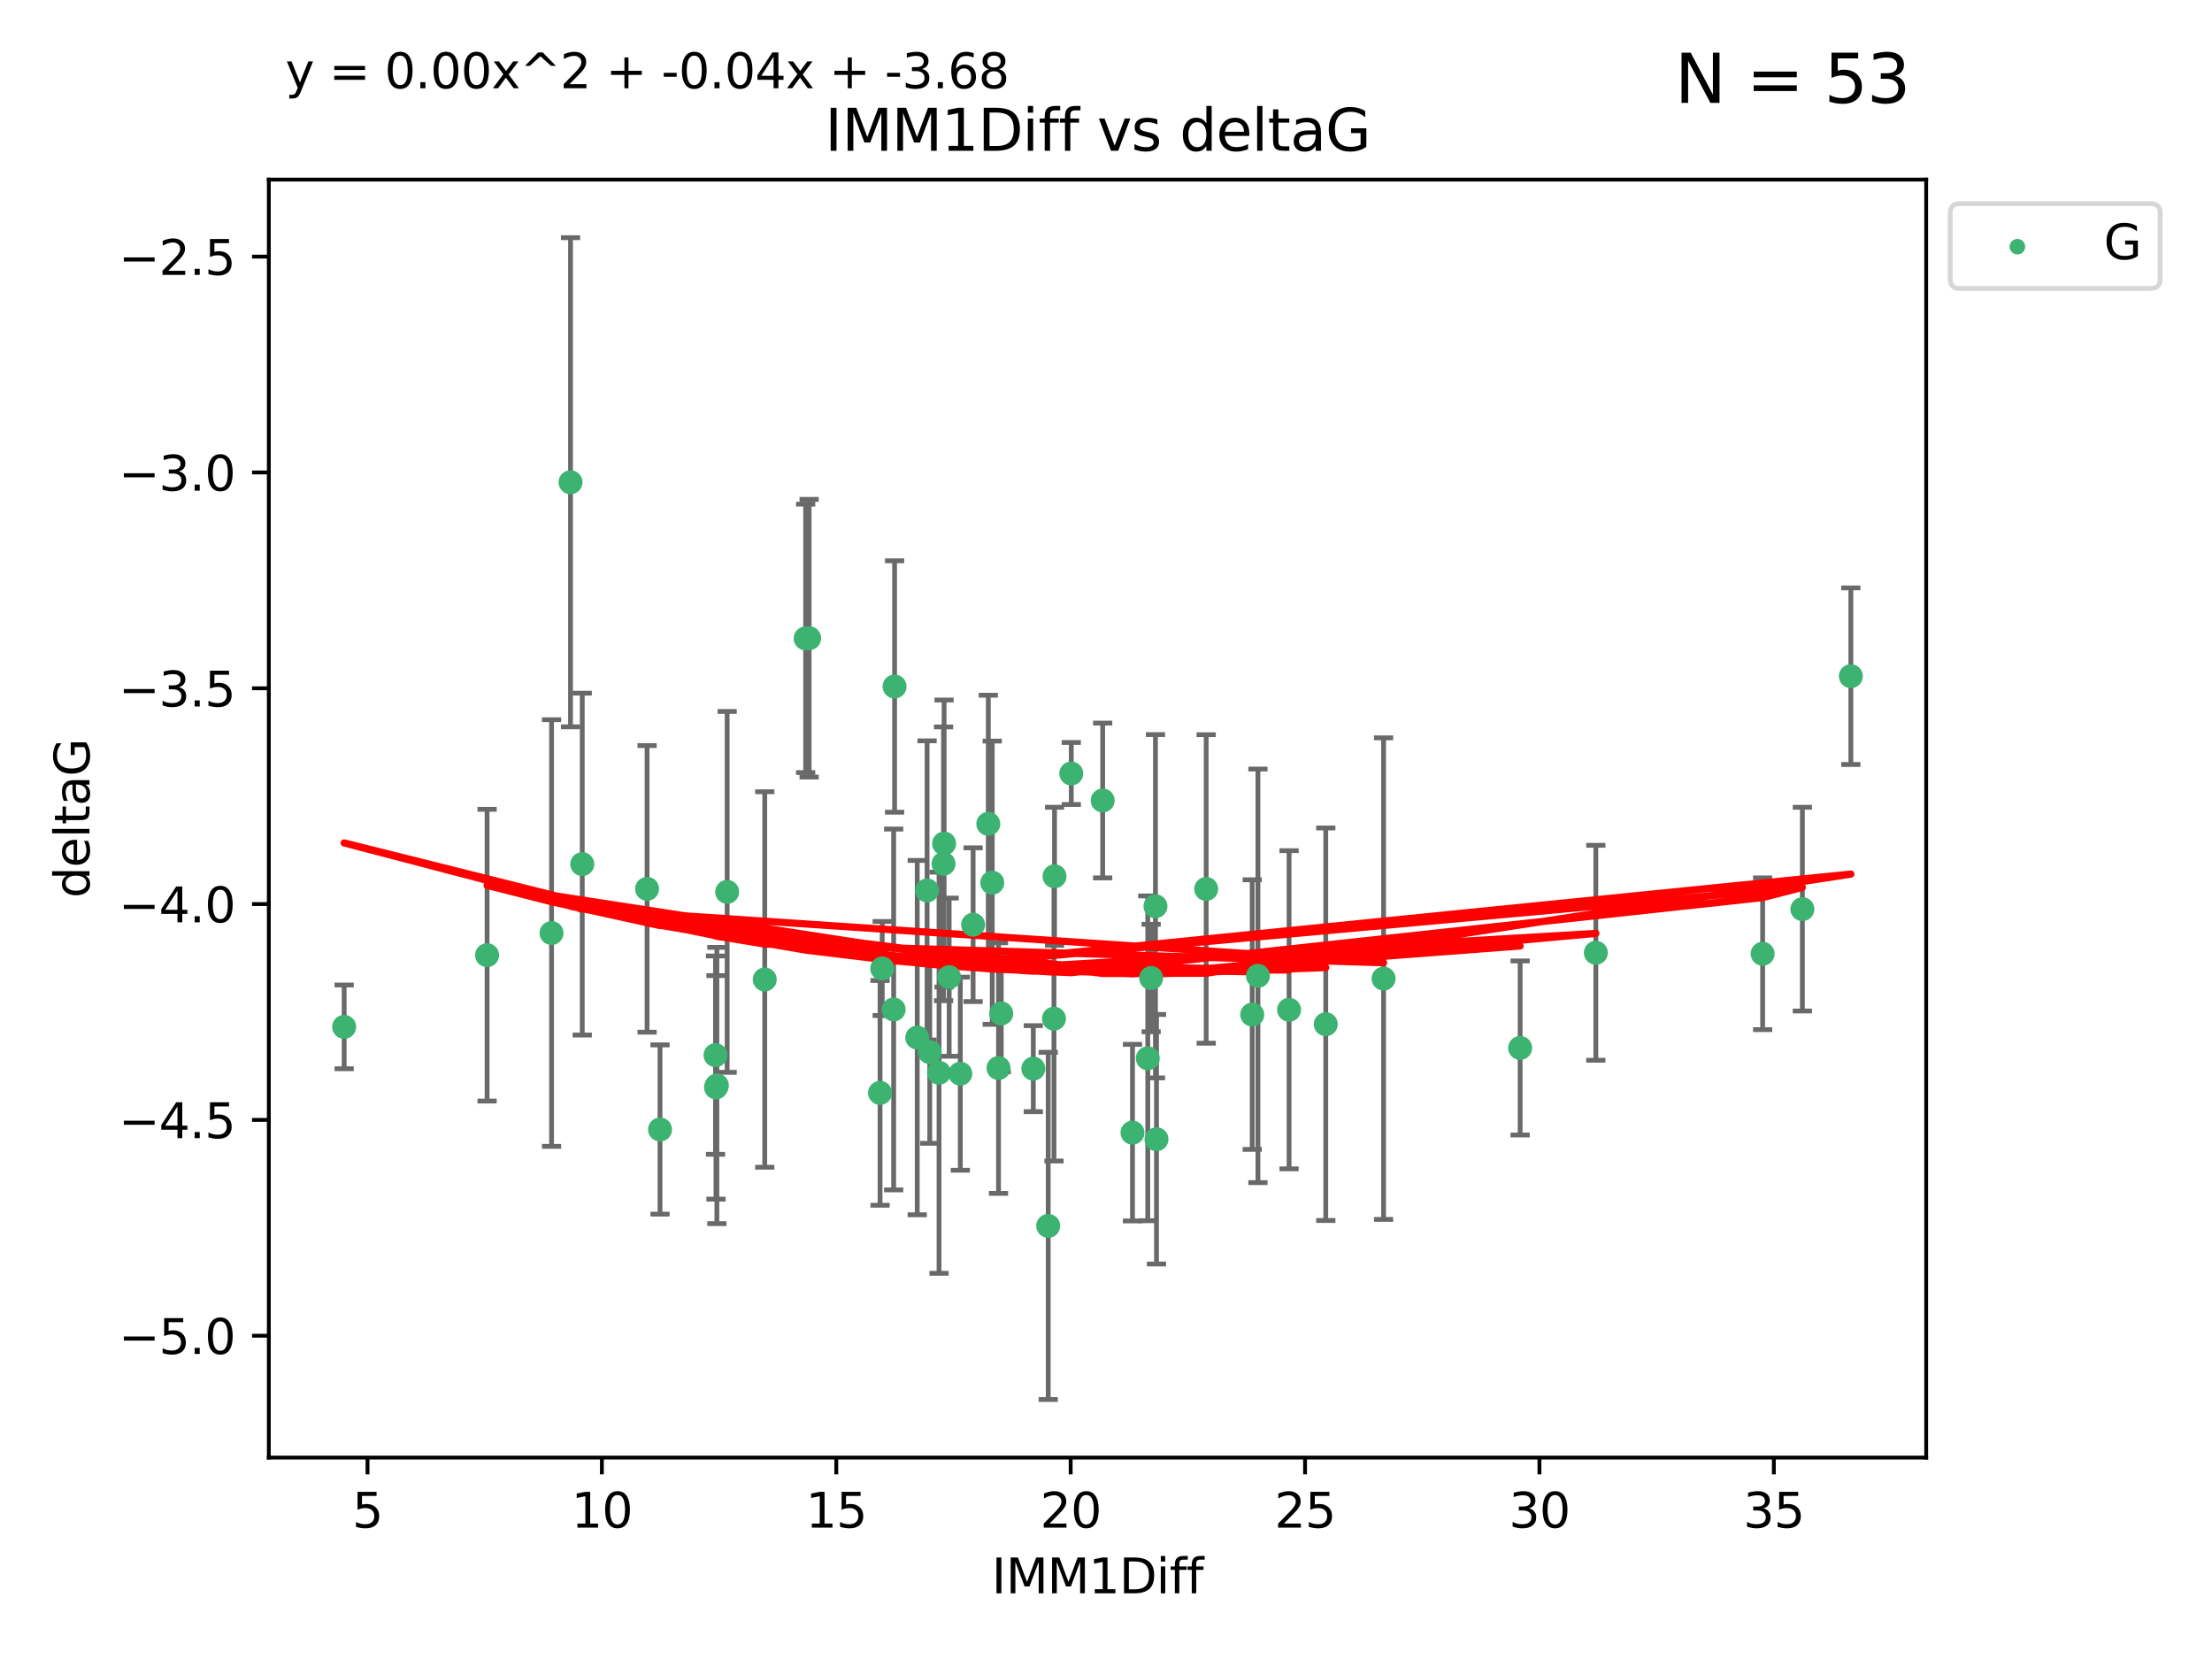 <?xml version="1.0" encoding="utf-8" standalone="no"?>
<!DOCTYPE svg PUBLIC "-//W3C//DTD SVG 1.1//EN"
  "http://www.w3.org/Graphics/SVG/1.1/DTD/svg11.dtd">
<svg xmlns:xlink="http://www.w3.org/1999/xlink" width="460.8pt" height="345.6pt" viewBox="0 0 460.8 345.6" xmlns="http://www.w3.org/2000/svg" version="1.1">
 <defs>
  <style type="text/css">*{stroke-linejoin: round; stroke-linecap: butt}</style>
 </defs>
 <g id="figure_1">
  <g id="patch_1">
   <path d="M 0 345.6 
L 460.8 345.6 
L 460.8 0 
L 0 0 
z
" style="fill: #ffffff"/>
  </g>
  <g id="axes_1">
   <g id="patch_2">
    <path d="M 56 303.64 
L 401.26 303.64 
L 401.26 37.411 
L 56 37.411 
z
" style="fill: #ffffff"/>
   </g>
   <g id="PathCollection_1">
    <defs>
     <path id="mb3de3987d5" d="M 0 1.118 
C 0.297 1.118 0.581 1 0.791 0.791 
C 1 0.581 1.118 0.297 1.118 0 
C 1.118 -0.297 1 -0.581 0.791 -0.791 
C 0.581 -1 0.297 -1.118 0 -1.118 
C -0.297 -1.118 -0.581 -1 -0.791 -0.791 
C -1 -0.581 -1.118 -0.297 -1.118 0 
C -1.118 0.297 -1 0.581 -0.791 0.791 
C -0.581 1 -0.297 1.118 0 1.118 
z
" style="stroke: #3cb371"/>
    </defs>
    <g clip-path="url(#ped4eb34229)">
     <use xlink:href="#mb3de3987d5" x="149.339" y="226.127" style="fill: #3cb371; stroke: #3cb371"/>
     <use xlink:href="#mb3de3987d5" x="71.694" y="213.914" style="fill: #3cb371; stroke: #3cb371"/>
     <use xlink:href="#mb3de3987d5" x="137.494" y="235.298" style="fill: #3cb371; stroke: #3cb371"/>
     <use xlink:href="#mb3de3987d5" x="114.896" y="194.368" style="fill: #3cb371; stroke: #3cb371"/>
     <use xlink:href="#mb3de3987d5" x="101.469" y="198.978" style="fill: #3cb371; stroke: #3cb371"/>
     <use xlink:href="#mb3de3987d5" x="218.362" y="255.379" style="fill: #3cb371; stroke: #3cb371"/>
     <use xlink:href="#mb3de3987d5" x="268.537" y="210.354" style="fill: #3cb371; stroke: #3cb371"/>
     <use xlink:href="#mb3de3987d5" x="191.077" y="216.151" style="fill: #3cb371; stroke: #3cb371"/>
     <use xlink:href="#mb3de3987d5" x="208.01" y="222.494" style="fill: #3cb371; stroke: #3cb371"/>
     <use xlink:href="#mb3de3987d5" x="240.705" y="188.788" style="fill: #3cb371; stroke: #3cb371"/>
     <use xlink:href="#mb3de3987d5" x="183.782" y="201.756" style="fill: #3cb371; stroke: #3cb371"/>
     <use xlink:href="#mb3de3987d5" x="262.052" y="203.284" style="fill: #3cb371; stroke: #3cb371"/>
     <use xlink:href="#mb3de3987d5" x="208.577" y="211.12" style="fill: #3cb371; stroke: #3cb371"/>
     <use xlink:href="#mb3de3987d5" x="276.183" y="213.365" style="fill: #3cb371; stroke: #3cb371"/>
     <use xlink:href="#mb3de3987d5" x="240.92" y="237.327" style="fill: #3cb371; stroke: #3cb371"/>
     <use xlink:href="#mb3de3987d5" x="193.128" y="185.492" style="fill: #3cb371; stroke: #3cb371"/>
     <use xlink:href="#mb3de3987d5" x="215.256" y="222.621" style="fill: #3cb371; stroke: #3cb371"/>
     <use xlink:href="#mb3de3987d5" x="149.154" y="226.519" style="fill: #3cb371; stroke: #3cb371"/>
     <use xlink:href="#mb3de3987d5" x="197.727" y="203.566" style="fill: #3cb371; stroke: #3cb371"/>
     <use xlink:href="#mb3de3987d5" x="193.684" y="219.179" style="fill: #3cb371; stroke: #3cb371"/>
     <use xlink:href="#mb3de3987d5" x="219.563" y="212.208" style="fill: #3cb371; stroke: #3cb371"/>
     <use xlink:href="#mb3de3987d5" x="168.558" y="132.952" style="fill: #3cb371; stroke: #3cb371"/>
     <use xlink:href="#mb3de3987d5" x="200.051" y="223.67" style="fill: #3cb371; stroke: #3cb371"/>
     <use xlink:href="#mb3de3987d5" x="219.68" y="182.546" style="fill: #3cb371; stroke: #3cb371"/>
     <use xlink:href="#mb3de3987d5" x="195.618" y="223.471" style="fill: #3cb371; stroke: #3cb371"/>
     <use xlink:href="#mb3de3987d5" x="235.92" y="235.95" style="fill: #3cb371; stroke: #3cb371"/>
     <use xlink:href="#mb3de3987d5" x="316.671" y="218.308" style="fill: #3cb371; stroke: #3cb371"/>
     <use xlink:href="#mb3de3987d5" x="239.807" y="203.743" style="fill: #3cb371; stroke: #3cb371"/>
     <use xlink:href="#mb3de3987d5" x="134.798" y="185.167" style="fill: #3cb371; stroke: #3cb371"/>
     <use xlink:href="#mb3de3987d5" x="167.835" y="132.987" style="fill: #3cb371; stroke: #3cb371"/>
     <use xlink:href="#mb3de3987d5" x="186.165" y="210.296" style="fill: #3cb371; stroke: #3cb371"/>
     <use xlink:href="#mb3de3987d5" x="202.717" y="192.632" style="fill: #3cb371; stroke: #3cb371"/>
     <use xlink:href="#mb3de3987d5" x="260.861" y="211.355" style="fill: #3cb371; stroke: #3cb371"/>
     <use xlink:href="#mb3de3987d5" x="196.672" y="175.726" style="fill: #3cb371; stroke: #3cb371"/>
     <use xlink:href="#mb3de3987d5" x="375.469" y="189.388" style="fill: #3cb371; stroke: #3cb371"/>
     <use xlink:href="#mb3de3987d5" x="367.188" y="198.685" style="fill: #3cb371; stroke: #3cb371"/>
     <use xlink:href="#mb3de3987d5" x="223.166" y="161.133" style="fill: #3cb371; stroke: #3cb371"/>
     <use xlink:href="#mb3de3987d5" x="205.881" y="171.621" style="fill: #3cb371; stroke: #3cb371"/>
     <use xlink:href="#mb3de3987d5" x="186.36" y="143.009" style="fill: #3cb371; stroke: #3cb371"/>
     <use xlink:href="#mb3de3987d5" x="183.333" y="227.667" style="fill: #3cb371; stroke: #3cb371"/>
     <use xlink:href="#mb3de3987d5" x="239.103" y="220.468" style="fill: #3cb371; stroke: #3cb371"/>
     <use xlink:href="#mb3de3987d5" x="332.442" y="198.479" style="fill: #3cb371; stroke: #3cb371"/>
     <use xlink:href="#mb3de3987d5" x="206.702" y="183.882" style="fill: #3cb371; stroke: #3cb371"/>
     <use xlink:href="#mb3de3987d5" x="196.555" y="179.941" style="fill: #3cb371; stroke: #3cb371"/>
     <use xlink:href="#mb3de3987d5" x="385.566" y="140.859" style="fill: #3cb371; stroke: #3cb371"/>
     <use xlink:href="#mb3de3987d5" x="251.271" y="185.186" style="fill: #3cb371; stroke: #3cb371"/>
     <use xlink:href="#mb3de3987d5" x="229.709" y="166.756" style="fill: #3cb371; stroke: #3cb371"/>
     <use xlink:href="#mb3de3987d5" x="118.851" y="100.462" style="fill: #3cb371; stroke: #3cb371"/>
     <use xlink:href="#mb3de3987d5" x="151.478" y="185.796" style="fill: #3cb371; stroke: #3cb371"/>
     <use xlink:href="#mb3de3987d5" x="149.056" y="219.801" style="fill: #3cb371; stroke: #3cb371"/>
     <use xlink:href="#mb3de3987d5" x="159.31" y="204.047" style="fill: #3cb371; stroke: #3cb371"/>
     <use xlink:href="#mb3de3987d5" x="288.224" y="203.867" style="fill: #3cb371; stroke: #3cb371"/>
     <use xlink:href="#mb3de3987d5" x="121.293" y="180.01" style="fill: #3cb371; stroke: #3cb371"/>
    </g>
   </g>
   <g id="matplotlib.axis_1">
    <g id="xtick_1">
     <g id="line2d_1">
      <defs>
       <path id="mb68c72146a" d="M 0 0 
L 0 3.5 
" style="stroke: #000000; stroke-width: 0.8"/>
      </defs>
      <g>
       <use xlink:href="#mb68c72146a" x="76.557" y="303.64" style="stroke: #000000; stroke-width: 0.8"/>
      </g>
     </g>
     <g id="text_1">
      <!-- 5 -->
      <g transform="translate(73.376 318.238)scale(0.1 -0.1)">
       <defs>
        <path id="DejaVuSans-35" d="M 691 4666 
L 3169 4666 
L 3169 4134 
L 1269 4134 
L 1269 2991 
Q 1406 3038 1543 3061 
Q 1681 3084 1819 3084 
Q 2600 3084 3056 2656 
Q 3513 2228 3513 1497 
Q 3513 744 3044 326 
Q 2575 -91 1722 -91 
Q 1428 -91 1123 -41 
Q 819 9 494 109 
L 494 744 
Q 775 591 1075 516 
Q 1375 441 1709 441 
Q 2250 441 2565 725 
Q 2881 1009 2881 1497 
Q 2881 1984 2565 2268 
Q 2250 2553 1709 2553 
Q 1456 2553 1204 2497 
Q 953 2441 691 2322 
L 691 4666 
z
" transform="scale(0.016)"/>
       </defs>
       <use xlink:href="#DejaVuSans-35"/>
      </g>
     </g>
    </g>
    <g id="xtick_2">
     <g id="line2d_2">
      <g>
       <use xlink:href="#mb68c72146a" x="125.384" y="303.64" style="stroke: #000000; stroke-width: 0.8"/>
      </g>
     </g>
     <g id="text_2">
      <!-- 10 -->
      <g transform="translate(119.022 318.238)scale(0.1 -0.1)">
       <defs>
        <path id="DejaVuSans-31" d="M 794 531 
L 1825 531 
L 1825 4091 
L 703 3866 
L 703 4441 
L 1819 4666 
L 2450 4666 
L 2450 531 
L 3481 531 
L 3481 0 
L 794 0 
L 794 531 
z
" transform="scale(0.016)"/>
        <path id="DejaVuSans-30" d="M 2034 4250 
Q 1547 4250 1301 3770 
Q 1056 3291 1056 2328 
Q 1056 1369 1301 889 
Q 1547 409 2034 409 
Q 2525 409 2770 889 
Q 3016 1369 3016 2328 
Q 3016 3291 2770 3770 
Q 2525 4250 2034 4250 
z
M 2034 4750 
Q 2819 4750 3233 4129 
Q 3647 3509 3647 2328 
Q 3647 1150 3233 529 
Q 2819 -91 2034 -91 
Q 1250 -91 836 529 
Q 422 1150 422 2328 
Q 422 3509 836 4129 
Q 1250 4750 2034 4750 
z
" transform="scale(0.016)"/>
       </defs>
       <use xlink:href="#DejaVuSans-31"/>
       <use xlink:href="#DejaVuSans-30" x="63.623"/>
      </g>
     </g>
    </g>
    <g id="xtick_3">
     <g id="line2d_3">
      <g>
       <use xlink:href="#mb68c72146a" x="174.212" y="303.64" style="stroke: #000000; stroke-width: 0.8"/>
      </g>
     </g>
     <g id="text_3">
      <!-- 15 -->
      <g transform="translate(167.849 318.238)scale(0.1 -0.1)">
       <use xlink:href="#DejaVuSans-31"/>
       <use xlink:href="#DejaVuSans-35" x="63.623"/>
      </g>
     </g>
    </g>
    <g id="xtick_4">
     <g id="line2d_4">
      <g>
       <use xlink:href="#mb68c72146a" x="223.039" y="303.64" style="stroke: #000000; stroke-width: 0.8"/>
      </g>
     </g>
     <g id="text_4">
      <!-- 20 -->
      <g transform="translate(216.677 318.238)scale(0.1 -0.1)">
       <defs>
        <path id="DejaVuSans-32" d="M 1228 531 
L 3431 531 
L 3431 0 
L 469 0 
L 469 531 
Q 828 903 1448 1529 
Q 2069 2156 2228 2338 
Q 2531 2678 2651 2914 
Q 2772 3150 2772 3378 
Q 2772 3750 2511 3984 
Q 2250 4219 1831 4219 
Q 1534 4219 1204 4116 
Q 875 4013 500 3803 
L 500 4441 
Q 881 4594 1212 4672 
Q 1544 4750 1819 4750 
Q 2544 4750 2975 4387 
Q 3406 4025 3406 3419 
Q 3406 3131 3298 2873 
Q 3191 2616 2906 2266 
Q 2828 2175 2409 1742 
Q 1991 1309 1228 531 
z
" transform="scale(0.016)"/>
       </defs>
       <use xlink:href="#DejaVuSans-32"/>
       <use xlink:href="#DejaVuSans-30" x="63.623"/>
      </g>
     </g>
    </g>
    <g id="xtick_5">
     <g id="line2d_5">
      <g>
       <use xlink:href="#mb68c72146a" x="271.867" y="303.64" style="stroke: #000000; stroke-width: 0.8"/>
      </g>
     </g>
     <g id="text_5">
      <!-- 25 -->
      <g transform="translate(265.504 318.238)scale(0.1 -0.1)">
       <use xlink:href="#DejaVuSans-32"/>
       <use xlink:href="#DejaVuSans-35" x="63.623"/>
      </g>
     </g>
    </g>
    <g id="xtick_6">
     <g id="line2d_6">
      <g>
       <use xlink:href="#mb68c72146a" x="320.694" y="303.64" style="stroke: #000000; stroke-width: 0.8"/>
      </g>
     </g>
     <g id="text_6">
      <!-- 30 -->
      <g transform="translate(314.332 318.238)scale(0.1 -0.1)">
       <defs>
        <path id="DejaVuSans-33" d="M 2597 2516 
Q 3050 2419 3304 2112 
Q 3559 1806 3559 1356 
Q 3559 666 3084 287 
Q 2609 -91 1734 -91 
Q 1441 -91 1130 -33 
Q 819 25 488 141 
L 488 750 
Q 750 597 1062 519 
Q 1375 441 1716 441 
Q 2309 441 2620 675 
Q 2931 909 2931 1356 
Q 2931 1769 2642 2001 
Q 2353 2234 1838 2234 
L 1294 2234 
L 1294 2753 
L 1863 2753 
Q 2328 2753 2575 2939 
Q 2822 3125 2822 3475 
Q 2822 3834 2567 4026 
Q 2313 4219 1838 4219 
Q 1578 4219 1281 4162 
Q 984 4106 628 3988 
L 628 4550 
Q 988 4650 1302 4700 
Q 1616 4750 1894 4750 
Q 2613 4750 3031 4423 
Q 3450 4097 3450 3541 
Q 3450 3153 3228 2886 
Q 3006 2619 2597 2516 
z
" transform="scale(0.016)"/>
       </defs>
       <use xlink:href="#DejaVuSans-33"/>
       <use xlink:href="#DejaVuSans-30" x="63.623"/>
      </g>
     </g>
    </g>
    <g id="xtick_7">
     <g id="line2d_7">
      <g>
       <use xlink:href="#mb68c72146a" x="369.522" y="303.64" style="stroke: #000000; stroke-width: 0.8"/>
      </g>
     </g>
     <g id="text_7">
      <!-- 35 -->
      <g transform="translate(363.159 318.238)scale(0.1 -0.1)">
       <use xlink:href="#DejaVuSans-33"/>
       <use xlink:href="#DejaVuSans-35" x="63.623"/>
      </g>
     </g>
    </g>
    <g id="text_8">
     <!-- IMM1Diff -->
     <g transform="translate(206.586 331.917)scale(0.1 -0.1)">
      <defs>
       <path id="DejaVuSans-49" d="M 628 4666 
L 1259 4666 
L 1259 0 
L 628 0 
L 628 4666 
z
" transform="scale(0.016)"/>
       <path id="DejaVuSans-4d" d="M 628 4666 
L 1569 4666 
L 2759 1491 
L 3956 4666 
L 4897 4666 
L 4897 0 
L 4281 0 
L 4281 4097 
L 3078 897 
L 2444 897 
L 1241 4097 
L 1241 0 
L 628 0 
L 628 4666 
z
" transform="scale(0.016)"/>
       <path id="DejaVuSans-44" d="M 1259 4147 
L 1259 519 
L 2022 519 
Q 2988 519 3436 956 
Q 3884 1394 3884 2338 
Q 3884 3275 3436 3711 
Q 2988 4147 2022 4147 
L 1259 4147 
z
M 628 4666 
L 1925 4666 
Q 3281 4666 3915 4102 
Q 4550 3538 4550 2338 
Q 4550 1131 3912 565 
Q 3275 0 1925 0 
L 628 0 
L 628 4666 
z
" transform="scale(0.016)"/>
       <path id="DejaVuSans-69" d="M 603 3500 
L 1178 3500 
L 1178 0 
L 603 0 
L 603 3500 
z
M 603 4863 
L 1178 4863 
L 1178 4134 
L 603 4134 
L 603 4863 
z
" transform="scale(0.016)"/>
       <path id="DejaVuSans-66" d="M 2375 4863 
L 2375 4384 
L 1825 4384 
Q 1516 4384 1395 4259 
Q 1275 4134 1275 3809 
L 1275 3500 
L 2222 3500 
L 2222 3053 
L 1275 3053 
L 1275 0 
L 697 0 
L 697 3053 
L 147 3053 
L 147 3500 
L 697 3500 
L 697 3744 
Q 697 4328 969 4595 
Q 1241 4863 1831 4863 
L 2375 4863 
z
" transform="scale(0.016)"/>
      </defs>
      <use xlink:href="#DejaVuSans-49"/>
      <use xlink:href="#DejaVuSans-4d" x="29.492"/>
      <use xlink:href="#DejaVuSans-4d" x="115.771"/>
      <use xlink:href="#DejaVuSans-31" x="202.051"/>
      <use xlink:href="#DejaVuSans-44" x="265.674"/>
      <use xlink:href="#DejaVuSans-69" x="342.676"/>
      <use xlink:href="#DejaVuSans-66" x="370.459"/>
      <use xlink:href="#DejaVuSans-66" x="405.664"/>
     </g>
    </g>
   </g>
   <g id="matplotlib.axis_2">
    <g id="ytick_1">
     <g id="line2d_8">
      <defs>
       <path id="m4b30fbd431" d="M 0 0 
L -3.5 0 
" style="stroke: #000000; stroke-width: 0.8"/>
      </defs>
      <g>
       <use xlink:href="#m4b30fbd431" x="56" y="278.253" style="stroke: #000000; stroke-width: 0.8"/>
      </g>
     </g>
     <g id="text_9">
      <!-- −5.0 -->
      <g transform="translate(24.717 282.052)scale(0.1 -0.1)">
       <defs>
        <path id="DejaVuSans-2212" d="M 678 2272 
L 4684 2272 
L 4684 1741 
L 678 1741 
L 678 2272 
z
" transform="scale(0.016)"/>
        <path id="DejaVuSans-2e" d="M 684 794 
L 1344 794 
L 1344 0 
L 684 0 
L 684 794 
z
" transform="scale(0.016)"/>
       </defs>
       <use xlink:href="#DejaVuSans-2212"/>
       <use xlink:href="#DejaVuSans-35" x="83.789"/>
       <use xlink:href="#DejaVuSans-2e" x="147.412"/>
       <use xlink:href="#DejaVuSans-30" x="179.199"/>
      </g>
     </g>
    </g>
    <g id="ytick_2">
     <g id="line2d_9">
      <g>
       <use xlink:href="#m4b30fbd431" x="56" y="233.295" style="stroke: #000000; stroke-width: 0.8"/>
      </g>
     </g>
     <g id="text_10">
      <!-- −4.5 -->
      <g transform="translate(24.717 237.094)scale(0.1 -0.1)">
       <defs>
        <path id="DejaVuSans-34" d="M 2419 4116 
L 825 1625 
L 2419 1625 
L 2419 4116 
z
M 2253 4666 
L 3047 4666 
L 3047 1625 
L 3713 1625 
L 3713 1100 
L 3047 1100 
L 3047 0 
L 2419 0 
L 2419 1100 
L 313 1100 
L 313 1709 
L 2253 4666 
z
" transform="scale(0.016)"/>
       </defs>
       <use xlink:href="#DejaVuSans-2212"/>
       <use xlink:href="#DejaVuSans-34" x="83.789"/>
       <use xlink:href="#DejaVuSans-2e" x="147.412"/>
       <use xlink:href="#DejaVuSans-35" x="179.199"/>
      </g>
     </g>
    </g>
    <g id="ytick_3">
     <g id="line2d_10">
      <g>
       <use xlink:href="#m4b30fbd431" x="56" y="188.336" style="stroke: #000000; stroke-width: 0.8"/>
      </g>
     </g>
     <g id="text_11">
      <!-- −4.0 -->
      <g transform="translate(24.717 192.136)scale(0.1 -0.1)">
       <use xlink:href="#DejaVuSans-2212"/>
       <use xlink:href="#DejaVuSans-34" x="83.789"/>
       <use xlink:href="#DejaVuSans-2e" x="147.412"/>
       <use xlink:href="#DejaVuSans-30" x="179.199"/>
      </g>
     </g>
    </g>
    <g id="ytick_4">
     <g id="line2d_11">
      <g>
       <use xlink:href="#m4b30fbd431" x="56" y="143.378" style="stroke: #000000; stroke-width: 0.8"/>
      </g>
     </g>
     <g id="text_12">
      <!-- −3.5 -->
      <g transform="translate(24.717 147.177)scale(0.1 -0.1)">
       <use xlink:href="#DejaVuSans-2212"/>
       <use xlink:href="#DejaVuSans-33" x="83.789"/>
       <use xlink:href="#DejaVuSans-2e" x="147.412"/>
       <use xlink:href="#DejaVuSans-35" x="179.199"/>
      </g>
     </g>
    </g>
    <g id="ytick_5">
     <g id="line2d_12">
      <g>
       <use xlink:href="#m4b30fbd431" x="56" y="98.42" style="stroke: #000000; stroke-width: 0.8"/>
      </g>
     </g>
     <g id="text_13">
      <!-- −3.0 -->
      <g transform="translate(24.717 102.219)scale(0.1 -0.1)">
       <use xlink:href="#DejaVuSans-2212"/>
       <use xlink:href="#DejaVuSans-33" x="83.789"/>
       <use xlink:href="#DejaVuSans-2e" x="147.412"/>
       <use xlink:href="#DejaVuSans-30" x="179.199"/>
      </g>
     </g>
    </g>
    <g id="ytick_6">
     <g id="line2d_13">
      <g>
       <use xlink:href="#m4b30fbd431" x="56" y="53.462" style="stroke: #000000; stroke-width: 0.8"/>
      </g>
     </g>
     <g id="text_14">
      <!-- −2.5 -->
      <g transform="translate(24.717 57.261)scale(0.1 -0.1)">
       <use xlink:href="#DejaVuSans-2212"/>
       <use xlink:href="#DejaVuSans-32" x="83.789"/>
       <use xlink:href="#DejaVuSans-2e" x="147.412"/>
       <use xlink:href="#DejaVuSans-35" x="179.199"/>
      </g>
     </g>
    </g>
    <g id="text_15">
     <!-- deltaG -->
     <g transform="translate(18.637 187.064)rotate(-90)scale(0.1 -0.1)">
      <defs>
       <path id="DejaVuSans-64" d="M 2906 2969 
L 2906 4863 
L 3481 4863 
L 3481 0 
L 2906 0 
L 2906 525 
Q 2725 213 2448 61 
Q 2172 -91 1784 -91 
Q 1150 -91 751 415 
Q 353 922 353 1747 
Q 353 2572 751 3078 
Q 1150 3584 1784 3584 
Q 2172 3584 2448 3432 
Q 2725 3281 2906 2969 
z
M 947 1747 
Q 947 1113 1208 752 
Q 1469 391 1925 391 
Q 2381 391 2643 752 
Q 2906 1113 2906 1747 
Q 2906 2381 2643 2742 
Q 2381 3103 1925 3103 
Q 1469 3103 1208 2742 
Q 947 2381 947 1747 
z
" transform="scale(0.016)"/>
       <path id="DejaVuSans-65" d="M 3597 1894 
L 3597 1613 
L 953 1613 
Q 991 1019 1311 708 
Q 1631 397 2203 397 
Q 2534 397 2845 478 
Q 3156 559 3463 722 
L 3463 178 
Q 3153 47 2828 -22 
Q 2503 -91 2169 -91 
Q 1331 -91 842 396 
Q 353 884 353 1716 
Q 353 2575 817 3079 
Q 1281 3584 2069 3584 
Q 2775 3584 3186 3129 
Q 3597 2675 3597 1894 
z
M 3022 2063 
Q 3016 2534 2758 2815 
Q 2500 3097 2075 3097 
Q 1594 3097 1305 2825 
Q 1016 2553 972 2059 
L 3022 2063 
z
" transform="scale(0.016)"/>
       <path id="DejaVuSans-6c" d="M 603 4863 
L 1178 4863 
L 1178 0 
L 603 0 
L 603 4863 
z
" transform="scale(0.016)"/>
       <path id="DejaVuSans-74" d="M 1172 4494 
L 1172 3500 
L 2356 3500 
L 2356 3053 
L 1172 3053 
L 1172 1153 
Q 1172 725 1289 603 
Q 1406 481 1766 481 
L 2356 481 
L 2356 0 
L 1766 0 
Q 1100 0 847 248 
Q 594 497 594 1153 
L 594 3053 
L 172 3053 
L 172 3500 
L 594 3500 
L 594 4494 
L 1172 4494 
z
" transform="scale(0.016)"/>
       <path id="DejaVuSans-61" d="M 2194 1759 
Q 1497 1759 1228 1600 
Q 959 1441 959 1056 
Q 959 750 1161 570 
Q 1363 391 1709 391 
Q 2188 391 2477 730 
Q 2766 1069 2766 1631 
L 2766 1759 
L 2194 1759 
z
M 3341 1997 
L 3341 0 
L 2766 0 
L 2766 531 
Q 2569 213 2275 61 
Q 1981 -91 1556 -91 
Q 1019 -91 701 211 
Q 384 513 384 1019 
Q 384 1609 779 1909 
Q 1175 2209 1959 2209 
L 2766 2209 
L 2766 2266 
Q 2766 2663 2505 2880 
Q 2244 3097 1772 3097 
Q 1472 3097 1187 3025 
Q 903 2953 641 2809 
L 641 3341 
Q 956 3463 1253 3523 
Q 1550 3584 1831 3584 
Q 2591 3584 2966 3190 
Q 3341 2797 3341 1997 
z
" transform="scale(0.016)"/>
       <path id="DejaVuSans-47" d="M 3809 666 
L 3809 1919 
L 2778 1919 
L 2778 2438 
L 4434 2438 
L 4434 434 
Q 4069 175 3628 42 
Q 3188 -91 2688 -91 
Q 1594 -91 976 548 
Q 359 1188 359 2328 
Q 359 3472 976 4111 
Q 1594 4750 2688 4750 
Q 3144 4750 3555 4637 
Q 3966 4525 4313 4306 
L 4313 3634 
Q 3963 3931 3569 4081 
Q 3175 4231 2741 4231 
Q 1884 4231 1454 3753 
Q 1025 3275 1025 2328 
Q 1025 1384 1454 906 
Q 1884 428 2741 428 
Q 3075 428 3337 486 
Q 3600 544 3809 666 
z
" transform="scale(0.016)"/>
      </defs>
      <use xlink:href="#DejaVuSans-64"/>
      <use xlink:href="#DejaVuSans-65" x="63.477"/>
      <use xlink:href="#DejaVuSans-6c" x="125"/>
      <use xlink:href="#DejaVuSans-74" x="152.783"/>
      <use xlink:href="#DejaVuSans-61" x="191.992"/>
      <use xlink:href="#DejaVuSans-47" x="253.271"/>
     </g>
    </g>
   </g>
   <g id="LineCollection_1">
    <path d="M 149.339 254.903 
L 149.339 197.351 
" clip-path="url(#ped4eb34229)" style="fill: none; stroke: #696969"/>
    <path d="M 71.694 222.642 
L 71.694 205.187 
" clip-path="url(#ped4eb34229)" style="fill: none; stroke: #696969"/>
    <path d="M 137.494 252.926 
L 137.494 217.67 
" clip-path="url(#ped4eb34229)" style="fill: none; stroke: #696969"/>
    <path d="M 114.896 238.803 
L 114.896 149.934 
" clip-path="url(#ped4eb34229)" style="fill: none; stroke: #696969"/>
    <path d="M 101.469 229.367 
L 101.469 168.59 
" clip-path="url(#ped4eb34229)" style="fill: none; stroke: #696969"/>
    <path d="M 218.362 291.539 
L 218.362 219.219 
" clip-path="url(#ped4eb34229)" style="fill: none; stroke: #696969"/>
    <path d="M 268.537 243.495 
L 268.537 177.212 
" clip-path="url(#ped4eb34229)" style="fill: none; stroke: #696969"/>
    <path d="M 191.077 253.06 
L 191.077 179.243 
" clip-path="url(#ped4eb34229)" style="fill: none; stroke: #696969"/>
    <path d="M 208.01 248.599 
L 208.01 196.388 
" clip-path="url(#ped4eb34229)" style="fill: none; stroke: #696969"/>
    <path d="M 240.705 224.545 
L 240.705 153.031 
" clip-path="url(#ped4eb34229)" style="fill: none; stroke: #696969"/>
    <path d="M 183.782 211.552 
L 183.782 191.96 
" clip-path="url(#ped4eb34229)" style="fill: none; stroke: #696969"/>
    <path d="M 262.052 246.36 
L 262.052 160.207 
" clip-path="url(#ped4eb34229)" style="fill: none; stroke: #696969"/>
    <path d="M 208.577 223.28 
L 208.577 198.959 
" clip-path="url(#ped4eb34229)" style="fill: none; stroke: #696969"/>
    <path d="M 276.183 254.249 
L 276.183 172.482 
" clip-path="url(#ped4eb34229)" style="fill: none; stroke: #696969"/>
    <path d="M 240.92 263.314 
L 240.92 211.339 
" clip-path="url(#ped4eb34229)" style="fill: none; stroke: #696969"/>
    <path d="M 193.128 216.649 
L 193.128 154.335 
" clip-path="url(#ped4eb34229)" style="fill: none; stroke: #696969"/>
    <path d="M 215.256 231.58 
L 215.256 213.661 
" clip-path="url(#ped4eb34229)" style="fill: none; stroke: #696969"/>
    <path d="M 149.154 249.801 
L 149.154 203.237 
" clip-path="url(#ped4eb34229)" style="fill: none; stroke: #696969"/>
    <path d="M 197.727 220.038 
L 197.727 187.094 
" clip-path="url(#ped4eb34229)" style="fill: none; stroke: #696969"/>
    <path d="M 193.684 238.168 
L 193.684 200.19 
" clip-path="url(#ped4eb34229)" style="fill: none; stroke: #696969"/>
    <path d="M 219.563 241.859 
L 219.563 182.557 
" clip-path="url(#ped4eb34229)" style="fill: none; stroke: #696969"/>
    <path d="M 168.558 161.875 
L 168.558 104.029 
" clip-path="url(#ped4eb34229)" style="fill: none; stroke: #696969"/>
    <path d="M 200.051 243.779 
L 200.051 203.56 
" clip-path="url(#ped4eb34229)" style="fill: none; stroke: #696969"/>
    <path d="M 219.68 196.92 
L 219.68 168.171 
" clip-path="url(#ped4eb34229)" style="fill: none; stroke: #696969"/>
    <path d="M 195.618 265.257 
L 195.618 181.685 
" clip-path="url(#ped4eb34229)" style="fill: none; stroke: #696969"/>
    <path d="M 235.92 254.342 
L 235.92 217.559 
" clip-path="url(#ped4eb34229)" style="fill: none; stroke: #696969"/>
    <path d="M 316.671 236.439 
L 316.671 200.177 
" clip-path="url(#ped4eb34229)" style="fill: none; stroke: #696969"/>
    <path d="M 239.807 214.938 
L 239.807 192.547 
" clip-path="url(#ped4eb34229)" style="fill: none; stroke: #696969"/>
    <path d="M 134.798 215.023 
L 134.798 155.311 
" clip-path="url(#ped4eb34229)" style="fill: none; stroke: #696969"/>
    <path d="M 167.835 160.939 
L 167.835 105.035 
" clip-path="url(#ped4eb34229)" style="fill: none; stroke: #696969"/>
    <path d="M 186.165 247.883 
L 186.165 172.709 
" clip-path="url(#ped4eb34229)" style="fill: none; stroke: #696969"/>
    <path d="M 202.717 208.647 
L 202.717 176.617 
" clip-path="url(#ped4eb34229)" style="fill: none; stroke: #696969"/>
    <path d="M 260.861 239.434 
L 260.861 183.275 
" clip-path="url(#ped4eb34229)" style="fill: none; stroke: #696969"/>
    <path d="M 196.672 205.622 
L 196.672 145.831 
" clip-path="url(#ped4eb34229)" style="fill: none; stroke: #696969"/>
    <path d="M 375.469 210.611 
L 375.469 168.165 
" clip-path="url(#ped4eb34229)" style="fill: none; stroke: #696969"/>
    <path d="M 367.188 214.491 
L 367.188 182.88 
" clip-path="url(#ped4eb34229)" style="fill: none; stroke: #696969"/>
    <path d="M 223.166 167.593 
L 223.166 154.673 
" clip-path="url(#ped4eb34229)" style="fill: none; stroke: #696969"/>
    <path d="M 205.881 198.413 
L 205.881 144.828 
" clip-path="url(#ped4eb34229)" style="fill: none; stroke: #696969"/>
    <path d="M 186.36 169.196 
L 186.36 116.822 
" clip-path="url(#ped4eb34229)" style="fill: none; stroke: #696969"/>
    <path d="M 183.333 251.073 
L 183.333 204.26 
" clip-path="url(#ped4eb34229)" style="fill: none; stroke: #696969"/>
    <path d="M 239.103 254.3 
L 239.103 186.635 
" clip-path="url(#ped4eb34229)" style="fill: none; stroke: #696969"/>
    <path d="M 332.442 220.867 
L 332.442 176.092 
" clip-path="url(#ped4eb34229)" style="fill: none; stroke: #696969"/>
    <path d="M 206.702 213.381 
L 206.702 154.382 
" clip-path="url(#ped4eb34229)" style="fill: none; stroke: #696969"/>
    <path d="M 196.555 208.455 
L 196.555 151.428 
" clip-path="url(#ped4eb34229)" style="fill: none; stroke: #696969"/>
    <path d="M 385.566 159.252 
L 385.566 122.467 
" clip-path="url(#ped4eb34229)" style="fill: none; stroke: #696969"/>
    <path d="M 251.271 217.316 
L 251.271 153.057 
" clip-path="url(#ped4eb34229)" style="fill: none; stroke: #696969"/>
    <path d="M 229.709 182.882 
L 229.709 150.631 
" clip-path="url(#ped4eb34229)" style="fill: none; stroke: #696969"/>
    <path d="M 118.851 151.411 
L 118.851 49.513 
" clip-path="url(#ped4eb34229)" style="fill: none; stroke: #696969"/>
    <path d="M 151.478 223.382 
L 151.478 148.209 
" clip-path="url(#ped4eb34229)" style="fill: none; stroke: #696969"/>
    <path d="M 149.056 240.46 
L 149.056 199.143 
" clip-path="url(#ped4eb34229)" style="fill: none; stroke: #696969"/>
    <path d="M 159.31 243.157 
L 159.31 164.937 
" clip-path="url(#ped4eb34229)" style="fill: none; stroke: #696969"/>
    <path d="M 288.224 254.026 
L 288.224 153.707 
" clip-path="url(#ped4eb34229)" style="fill: none; stroke: #696969"/>
    <path d="M 121.293 215.617 
L 121.293 144.403 
" clip-path="url(#ped4eb34229)" style="fill: none; stroke: #696969"/>
   </g>
   <g id="line2d_14">
    <defs>
     <path id="m17262c9525" d="M 2 0 
L -2 -0 
" style="stroke: #696969"/>
    </defs>
    <g clip-path="url(#ped4eb34229)">
     <use xlink:href="#m17262c9525" x="149.339" y="254.903" style="fill: #696969; stroke: #696969"/>
     <use xlink:href="#m17262c9525" x="71.694" y="222.642" style="fill: #696969; stroke: #696969"/>
     <use xlink:href="#m17262c9525" x="137.494" y="252.926" style="fill: #696969; stroke: #696969"/>
     <use xlink:href="#m17262c9525" x="114.896" y="238.803" style="fill: #696969; stroke: #696969"/>
     <use xlink:href="#m17262c9525" x="101.469" y="229.367" style="fill: #696969; stroke: #696969"/>
     <use xlink:href="#m17262c9525" x="218.362" y="291.539" style="fill: #696969; stroke: #696969"/>
     <use xlink:href="#m17262c9525" x="268.537" y="243.495" style="fill: #696969; stroke: #696969"/>
     <use xlink:href="#m17262c9525" x="191.077" y="253.06" style="fill: #696969; stroke: #696969"/>
     <use xlink:href="#m17262c9525" x="208.01" y="248.599" style="fill: #696969; stroke: #696969"/>
     <use xlink:href="#m17262c9525" x="240.705" y="224.545" style="fill: #696969; stroke: #696969"/>
     <use xlink:href="#m17262c9525" x="183.782" y="211.552" style="fill: #696969; stroke: #696969"/>
     <use xlink:href="#m17262c9525" x="262.052" y="246.36" style="fill: #696969; stroke: #696969"/>
     <use xlink:href="#m17262c9525" x="208.577" y="223.28" style="fill: #696969; stroke: #696969"/>
     <use xlink:href="#m17262c9525" x="276.183" y="254.249" style="fill: #696969; stroke: #696969"/>
     <use xlink:href="#m17262c9525" x="240.92" y="263.314" style="fill: #696969; stroke: #696969"/>
     <use xlink:href="#m17262c9525" x="193.128" y="216.649" style="fill: #696969; stroke: #696969"/>
     <use xlink:href="#m17262c9525" x="215.256" y="231.58" style="fill: #696969; stroke: #696969"/>
     <use xlink:href="#m17262c9525" x="149.154" y="249.801" style="fill: #696969; stroke: #696969"/>
     <use xlink:href="#m17262c9525" x="197.727" y="220.038" style="fill: #696969; stroke: #696969"/>
     <use xlink:href="#m17262c9525" x="193.684" y="238.168" style="fill: #696969; stroke: #696969"/>
     <use xlink:href="#m17262c9525" x="219.563" y="241.859" style="fill: #696969; stroke: #696969"/>
     <use xlink:href="#m17262c9525" x="168.558" y="161.875" style="fill: #696969; stroke: #696969"/>
     <use xlink:href="#m17262c9525" x="200.051" y="243.779" style="fill: #696969; stroke: #696969"/>
     <use xlink:href="#m17262c9525" x="219.68" y="196.92" style="fill: #696969; stroke: #696969"/>
     <use xlink:href="#m17262c9525" x="195.618" y="265.257" style="fill: #696969; stroke: #696969"/>
     <use xlink:href="#m17262c9525" x="235.92" y="254.342" style="fill: #696969; stroke: #696969"/>
     <use xlink:href="#m17262c9525" x="316.671" y="236.439" style="fill: #696969; stroke: #696969"/>
     <use xlink:href="#m17262c9525" x="239.807" y="214.938" style="fill: #696969; stroke: #696969"/>
     <use xlink:href="#m17262c9525" x="134.798" y="215.023" style="fill: #696969; stroke: #696969"/>
     <use xlink:href="#m17262c9525" x="167.835" y="160.939" style="fill: #696969; stroke: #696969"/>
     <use xlink:href="#m17262c9525" x="186.165" y="247.883" style="fill: #696969; stroke: #696969"/>
     <use xlink:href="#m17262c9525" x="202.717" y="208.647" style="fill: #696969; stroke: #696969"/>
     <use xlink:href="#m17262c9525" x="260.861" y="239.434" style="fill: #696969; stroke: #696969"/>
     <use xlink:href="#m17262c9525" x="196.672" y="205.622" style="fill: #696969; stroke: #696969"/>
     <use xlink:href="#m17262c9525" x="375.469" y="210.611" style="fill: #696969; stroke: #696969"/>
     <use xlink:href="#m17262c9525" x="367.188" y="214.491" style="fill: #696969; stroke: #696969"/>
     <use xlink:href="#m17262c9525" x="223.166" y="167.593" style="fill: #696969; stroke: #696969"/>
     <use xlink:href="#m17262c9525" x="205.881" y="198.413" style="fill: #696969; stroke: #696969"/>
     <use xlink:href="#m17262c9525" x="186.36" y="169.196" style="fill: #696969; stroke: #696969"/>
     <use xlink:href="#m17262c9525" x="183.333" y="251.073" style="fill: #696969; stroke: #696969"/>
     <use xlink:href="#m17262c9525" x="239.103" y="254.3" style="fill: #696969; stroke: #696969"/>
     <use xlink:href="#m17262c9525" x="332.442" y="220.867" style="fill: #696969; stroke: #696969"/>
     <use xlink:href="#m17262c9525" x="206.702" y="213.381" style="fill: #696969; stroke: #696969"/>
     <use xlink:href="#m17262c9525" x="196.555" y="208.455" style="fill: #696969; stroke: #696969"/>
     <use xlink:href="#m17262c9525" x="385.566" y="159.252" style="fill: #696969; stroke: #696969"/>
     <use xlink:href="#m17262c9525" x="251.271" y="217.316" style="fill: #696969; stroke: #696969"/>
     <use xlink:href="#m17262c9525" x="229.709" y="182.882" style="fill: #696969; stroke: #696969"/>
     <use xlink:href="#m17262c9525" x="118.851" y="151.411" style="fill: #696969; stroke: #696969"/>
     <use xlink:href="#m17262c9525" x="151.478" y="223.382" style="fill: #696969; stroke: #696969"/>
     <use xlink:href="#m17262c9525" x="149.056" y="240.46" style="fill: #696969; stroke: #696969"/>
     <use xlink:href="#m17262c9525" x="159.31" y="243.157" style="fill: #696969; stroke: #696969"/>
     <use xlink:href="#m17262c9525" x="288.224" y="254.026" style="fill: #696969; stroke: #696969"/>
     <use xlink:href="#m17262c9525" x="121.293" y="215.617" style="fill: #696969; stroke: #696969"/>
    </g>
   </g>
   <g id="line2d_15">
    <g clip-path="url(#ped4eb34229)">
     <use xlink:href="#m17262c9525" x="149.339" y="197.351" style="fill: #696969; stroke: #696969"/>
     <use xlink:href="#m17262c9525" x="71.694" y="205.187" style="fill: #696969; stroke: #696969"/>
     <use xlink:href="#m17262c9525" x="137.494" y="217.67" style="fill: #696969; stroke: #696969"/>
     <use xlink:href="#m17262c9525" x="114.896" y="149.934" style="fill: #696969; stroke: #696969"/>
     <use xlink:href="#m17262c9525" x="101.469" y="168.59" style="fill: #696969; stroke: #696969"/>
     <use xlink:href="#m17262c9525" x="218.362" y="219.219" style="fill: #696969; stroke: #696969"/>
     <use xlink:href="#m17262c9525" x="268.537" y="177.212" style="fill: #696969; stroke: #696969"/>
     <use xlink:href="#m17262c9525" x="191.077" y="179.243" style="fill: #696969; stroke: #696969"/>
     <use xlink:href="#m17262c9525" x="208.01" y="196.388" style="fill: #696969; stroke: #696969"/>
     <use xlink:href="#m17262c9525" x="240.705" y="153.031" style="fill: #696969; stroke: #696969"/>
     <use xlink:href="#m17262c9525" x="183.782" y="191.96" style="fill: #696969; stroke: #696969"/>
     <use xlink:href="#m17262c9525" x="262.052" y="160.207" style="fill: #696969; stroke: #696969"/>
     <use xlink:href="#m17262c9525" x="208.577" y="198.959" style="fill: #696969; stroke: #696969"/>
     <use xlink:href="#m17262c9525" x="276.183" y="172.482" style="fill: #696969; stroke: #696969"/>
     <use xlink:href="#m17262c9525" x="240.92" y="211.339" style="fill: #696969; stroke: #696969"/>
     <use xlink:href="#m17262c9525" x="193.128" y="154.335" style="fill: #696969; stroke: #696969"/>
     <use xlink:href="#m17262c9525" x="215.256" y="213.661" style="fill: #696969; stroke: #696969"/>
     <use xlink:href="#m17262c9525" x="149.154" y="203.237" style="fill: #696969; stroke: #696969"/>
     <use xlink:href="#m17262c9525" x="197.727" y="187.094" style="fill: #696969; stroke: #696969"/>
     <use xlink:href="#m17262c9525" x="193.684" y="200.19" style="fill: #696969; stroke: #696969"/>
     <use xlink:href="#m17262c9525" x="219.563" y="182.557" style="fill: #696969; stroke: #696969"/>
     <use xlink:href="#m17262c9525" x="168.558" y="104.029" style="fill: #696969; stroke: #696969"/>
     <use xlink:href="#m17262c9525" x="200.051" y="203.56" style="fill: #696969; stroke: #696969"/>
     <use xlink:href="#m17262c9525" x="219.68" y="168.171" style="fill: #696969; stroke: #696969"/>
     <use xlink:href="#m17262c9525" x="195.618" y="181.685" style="fill: #696969; stroke: #696969"/>
     <use xlink:href="#m17262c9525" x="235.92" y="217.559" style="fill: #696969; stroke: #696969"/>
     <use xlink:href="#m17262c9525" x="316.671" y="200.177" style="fill: #696969; stroke: #696969"/>
     <use xlink:href="#m17262c9525" x="239.807" y="192.547" style="fill: #696969; stroke: #696969"/>
     <use xlink:href="#m17262c9525" x="134.798" y="155.311" style="fill: #696969; stroke: #696969"/>
     <use xlink:href="#m17262c9525" x="167.835" y="105.035" style="fill: #696969; stroke: #696969"/>
     <use xlink:href="#m17262c9525" x="186.165" y="172.709" style="fill: #696969; stroke: #696969"/>
     <use xlink:href="#m17262c9525" x="202.717" y="176.617" style="fill: #696969; stroke: #696969"/>
     <use xlink:href="#m17262c9525" x="260.861" y="183.275" style="fill: #696969; stroke: #696969"/>
     <use xlink:href="#m17262c9525" x="196.672" y="145.831" style="fill: #696969; stroke: #696969"/>
     <use xlink:href="#m17262c9525" x="375.469" y="168.165" style="fill: #696969; stroke: #696969"/>
     <use xlink:href="#m17262c9525" x="367.188" y="182.88" style="fill: #696969; stroke: #696969"/>
     <use xlink:href="#m17262c9525" x="223.166" y="154.673" style="fill: #696969; stroke: #696969"/>
     <use xlink:href="#m17262c9525" x="205.881" y="144.828" style="fill: #696969; stroke: #696969"/>
     <use xlink:href="#m17262c9525" x="186.36" y="116.822" style="fill: #696969; stroke: #696969"/>
     <use xlink:href="#m17262c9525" x="183.333" y="204.26" style="fill: #696969; stroke: #696969"/>
     <use xlink:href="#m17262c9525" x="239.103" y="186.635" style="fill: #696969; stroke: #696969"/>
     <use xlink:href="#m17262c9525" x="332.442" y="176.092" style="fill: #696969; stroke: #696969"/>
     <use xlink:href="#m17262c9525" x="206.702" y="154.382" style="fill: #696969; stroke: #696969"/>
     <use xlink:href="#m17262c9525" x="196.555" y="151.428" style="fill: #696969; stroke: #696969"/>
     <use xlink:href="#m17262c9525" x="385.566" y="122.467" style="fill: #696969; stroke: #696969"/>
     <use xlink:href="#m17262c9525" x="251.271" y="153.057" style="fill: #696969; stroke: #696969"/>
     <use xlink:href="#m17262c9525" x="229.709" y="150.631" style="fill: #696969; stroke: #696969"/>
     <use xlink:href="#m17262c9525" x="118.851" y="49.513" style="fill: #696969; stroke: #696969"/>
     <use xlink:href="#m17262c9525" x="151.478" y="148.209" style="fill: #696969; stroke: #696969"/>
     <use xlink:href="#m17262c9525" x="149.056" y="199.143" style="fill: #696969; stroke: #696969"/>
     <use xlink:href="#m17262c9525" x="159.31" y="164.937" style="fill: #696969; stroke: #696969"/>
     <use xlink:href="#m17262c9525" x="288.224" y="153.707" style="fill: #696969; stroke: #696969"/>
     <use xlink:href="#m17262c9525" x="121.293" y="144.403" style="fill: #696969; stroke: #696969"/>
    </g>
   </g>
   <g id="line2d_16">
    <path d="M 149.339 195.022 
L 71.694 175.597 
L 137.494 192.816 
L 114.896 187.851 
L 101.469 184.431 
L 218.362 202.456 
L 268.537 202.049 
L 191.077 200.623 
L 208.01 201.931 
L 240.705 202.879 
L 183.782 199.889 
L 262.052 202.377 
L 208.577 201.965 
L 276.183 201.558 
L 240.92 202.878 
L 193.128 200.811 
L 215.256 202.32 
L 149.154 194.99 
L 197.727 201.203 
L 193.684 200.861 
L 219.563 202.503 
L 168.558 198.022 
L 200.051 201.386 
L 219.68 202.507 
L 195.618 201.029 
L 235.92 202.87 
L 316.671 197.062 
L 239.807 202.88 
L 134.798 192.276 
L 167.835 197.922 
L 186.165 200.14 
L 202.717 201.582 
L 260.861 202.428 
L 196.672 201.117 
L 375.469 184.862 
L 367.188 186.987 
L 223.166 202.628 
L 205.881 201.797 
L 186.36 200.16 
L 183.333 199.84 
L 239.103 202.881 
L 332.442 194.449 
L 206.702 201.85 
L 196.555 201.107 
L 385.566 182.091 
L 251.271 202.741 
L 229.709 202.792 
L 118.851 188.792 
L 151.478 195.391 
L 149.056 194.973 
L 159.31 196.668 
L 288.224 200.553 
L 121.293 189.357 
" clip-path="url(#ped4eb34229)" style="fill: none; stroke: #ff0000; stroke-width: 1.5; stroke-linecap: square"/>
   </g>
   <g id="line2d_17">
    <defs>
     <path id="md6b875101b" d="M 0 2 
C 0.53 2 1.039 1.789 1.414 1.414 
C 1.789 1.039 2 0.53 2 0 
C 2 -0.53 1.789 -1.039 1.414 -1.414 
C 1.039 -1.789 0.53 -2 0 -2 
C -0.53 -2 -1.039 -1.789 -1.414 -1.414 
C -1.789 -1.039 -2 -0.53 -2 0 
C -2 0.53 -1.789 1.039 -1.414 1.414 
C -1.039 1.789 -0.53 2 0 2 
z
" style="stroke: #3cb371"/>
    </defs>
    <g clip-path="url(#ped4eb34229)">
     <use xlink:href="#md6b875101b" x="149.339" y="226.127" style="fill: #3cb371; stroke: #3cb371"/>
     <use xlink:href="#md6b875101b" x="71.694" y="213.914" style="fill: #3cb371; stroke: #3cb371"/>
     <use xlink:href="#md6b875101b" x="137.494" y="235.298" style="fill: #3cb371; stroke: #3cb371"/>
     <use xlink:href="#md6b875101b" x="114.896" y="194.368" style="fill: #3cb371; stroke: #3cb371"/>
     <use xlink:href="#md6b875101b" x="101.469" y="198.978" style="fill: #3cb371; stroke: #3cb371"/>
     <use xlink:href="#md6b875101b" x="218.362" y="255.379" style="fill: #3cb371; stroke: #3cb371"/>
     <use xlink:href="#md6b875101b" x="268.537" y="210.354" style="fill: #3cb371; stroke: #3cb371"/>
     <use xlink:href="#md6b875101b" x="191.077" y="216.151" style="fill: #3cb371; stroke: #3cb371"/>
     <use xlink:href="#md6b875101b" x="208.01" y="222.494" style="fill: #3cb371; stroke: #3cb371"/>
     <use xlink:href="#md6b875101b" x="240.705" y="188.788" style="fill: #3cb371; stroke: #3cb371"/>
     <use xlink:href="#md6b875101b" x="183.782" y="201.756" style="fill: #3cb371; stroke: #3cb371"/>
     <use xlink:href="#md6b875101b" x="262.052" y="203.284" style="fill: #3cb371; stroke: #3cb371"/>
     <use xlink:href="#md6b875101b" x="208.577" y="211.12" style="fill: #3cb371; stroke: #3cb371"/>
     <use xlink:href="#md6b875101b" x="276.183" y="213.365" style="fill: #3cb371; stroke: #3cb371"/>
     <use xlink:href="#md6b875101b" x="240.92" y="237.327" style="fill: #3cb371; stroke: #3cb371"/>
     <use xlink:href="#md6b875101b" x="193.128" y="185.492" style="fill: #3cb371; stroke: #3cb371"/>
     <use xlink:href="#md6b875101b" x="215.256" y="222.621" style="fill: #3cb371; stroke: #3cb371"/>
     <use xlink:href="#md6b875101b" x="149.154" y="226.519" style="fill: #3cb371; stroke: #3cb371"/>
     <use xlink:href="#md6b875101b" x="197.727" y="203.566" style="fill: #3cb371; stroke: #3cb371"/>
     <use xlink:href="#md6b875101b" x="193.684" y="219.179" style="fill: #3cb371; stroke: #3cb371"/>
     <use xlink:href="#md6b875101b" x="219.563" y="212.208" style="fill: #3cb371; stroke: #3cb371"/>
     <use xlink:href="#md6b875101b" x="168.558" y="132.952" style="fill: #3cb371; stroke: #3cb371"/>
     <use xlink:href="#md6b875101b" x="200.051" y="223.67" style="fill: #3cb371; stroke: #3cb371"/>
     <use xlink:href="#md6b875101b" x="219.68" y="182.546" style="fill: #3cb371; stroke: #3cb371"/>
     <use xlink:href="#md6b875101b" x="195.618" y="223.471" style="fill: #3cb371; stroke: #3cb371"/>
     <use xlink:href="#md6b875101b" x="235.92" y="235.95" style="fill: #3cb371; stroke: #3cb371"/>
     <use xlink:href="#md6b875101b" x="316.671" y="218.308" style="fill: #3cb371; stroke: #3cb371"/>
     <use xlink:href="#md6b875101b" x="239.807" y="203.743" style="fill: #3cb371; stroke: #3cb371"/>
     <use xlink:href="#md6b875101b" x="134.798" y="185.167" style="fill: #3cb371; stroke: #3cb371"/>
     <use xlink:href="#md6b875101b" x="167.835" y="132.987" style="fill: #3cb371; stroke: #3cb371"/>
     <use xlink:href="#md6b875101b" x="186.165" y="210.296" style="fill: #3cb371; stroke: #3cb371"/>
     <use xlink:href="#md6b875101b" x="202.717" y="192.632" style="fill: #3cb371; stroke: #3cb371"/>
     <use xlink:href="#md6b875101b" x="260.861" y="211.355" style="fill: #3cb371; stroke: #3cb371"/>
     <use xlink:href="#md6b875101b" x="196.672" y="175.726" style="fill: #3cb371; stroke: #3cb371"/>
     <use xlink:href="#md6b875101b" x="375.469" y="189.388" style="fill: #3cb371; stroke: #3cb371"/>
     <use xlink:href="#md6b875101b" x="367.188" y="198.685" style="fill: #3cb371; stroke: #3cb371"/>
     <use xlink:href="#md6b875101b" x="223.166" y="161.133" style="fill: #3cb371; stroke: #3cb371"/>
     <use xlink:href="#md6b875101b" x="205.881" y="171.621" style="fill: #3cb371; stroke: #3cb371"/>
     <use xlink:href="#md6b875101b" x="186.36" y="143.009" style="fill: #3cb371; stroke: #3cb371"/>
     <use xlink:href="#md6b875101b" x="183.333" y="227.667" style="fill: #3cb371; stroke: #3cb371"/>
     <use xlink:href="#md6b875101b" x="239.103" y="220.468" style="fill: #3cb371; stroke: #3cb371"/>
     <use xlink:href="#md6b875101b" x="332.442" y="198.479" style="fill: #3cb371; stroke: #3cb371"/>
     <use xlink:href="#md6b875101b" x="206.702" y="183.882" style="fill: #3cb371; stroke: #3cb371"/>
     <use xlink:href="#md6b875101b" x="196.555" y="179.941" style="fill: #3cb371; stroke: #3cb371"/>
     <use xlink:href="#md6b875101b" x="385.566" y="140.859" style="fill: #3cb371; stroke: #3cb371"/>
     <use xlink:href="#md6b875101b" x="251.271" y="185.186" style="fill: #3cb371; stroke: #3cb371"/>
     <use xlink:href="#md6b875101b" x="229.709" y="166.756" style="fill: #3cb371; stroke: #3cb371"/>
     <use xlink:href="#md6b875101b" x="118.851" y="100.462" style="fill: #3cb371; stroke: #3cb371"/>
     <use xlink:href="#md6b875101b" x="151.478" y="185.796" style="fill: #3cb371; stroke: #3cb371"/>
     <use xlink:href="#md6b875101b" x="149.056" y="219.801" style="fill: #3cb371; stroke: #3cb371"/>
     <use xlink:href="#md6b875101b" x="159.31" y="204.047" style="fill: #3cb371; stroke: #3cb371"/>
     <use xlink:href="#md6b875101b" x="288.224" y="203.867" style="fill: #3cb371; stroke: #3cb371"/>
     <use xlink:href="#md6b875101b" x="121.293" y="180.01" style="fill: #3cb371; stroke: #3cb371"/>
    </g>
   </g>
   <g id="patch_3">
    <path d="M 56 303.64 
L 56 37.411 
" style="fill: none; stroke: #000000; stroke-width: 0.8; stroke-linejoin: miter; stroke-linecap: square"/>
   </g>
   <g id="patch_4">
    <path d="M 401.26 303.64 
L 401.26 37.411 
" style="fill: none; stroke: #000000; stroke-width: 0.8; stroke-linejoin: miter; stroke-linecap: square"/>
   </g>
   <g id="patch_5">
    <path d="M 56 303.64 
L 401.26 303.64 
" style="fill: none; stroke: #000000; stroke-width: 0.8; stroke-linejoin: miter; stroke-linecap: square"/>
   </g>
   <g id="patch_6">
    <path d="M 56 37.411 
L 401.26 37.411 
" style="fill: none; stroke: #000000; stroke-width: 0.8; stroke-linejoin: miter; stroke-linecap: square"/>
   </g>
   <g id="text_16">
    <!-- N = 53 -->
    <g transform="translate(348.888 21.426)scale(0.14 -0.14)">
     <defs>
      <path id="DejaVuSans-4e" d="M 628 4666 
L 1478 4666 
L 3547 763 
L 3547 4666 
L 4159 4666 
L 4159 0 
L 3309 0 
L 1241 3903 
L 1241 0 
L 628 0 
L 628 4666 
z
" transform="scale(0.016)"/>
      <path id="DejaVuSans-20" transform="scale(0.016)"/>
      <path id="DejaVuSans-3d" d="M 678 2906 
L 4684 2906 
L 4684 2381 
L 678 2381 
L 678 2906 
z
M 678 1631 
L 4684 1631 
L 4684 1100 
L 678 1100 
L 678 1631 
z
" transform="scale(0.016)"/>
     </defs>
     <use xlink:href="#DejaVuSans-4e"/>
     <use xlink:href="#DejaVuSans-20" x="74.805"/>
     <use xlink:href="#DejaVuSans-3d" x="106.592"/>
     <use xlink:href="#DejaVuSans-20" x="190.381"/>
     <use xlink:href="#DejaVuSans-35" x="222.168"/>
     <use xlink:href="#DejaVuSans-33" x="285.791"/>
    </g>
   </g>
   <g id="text_17">
    <!-- y = 0.00x^2 + -0.04x + -3.68 -->
    <g transform="translate(59.453 18.387)scale(0.1 -0.1)">
     <defs>
      <path id="DejaVuSans-79" d="M 2059 -325 
Q 1816 -950 1584 -1140 
Q 1353 -1331 966 -1331 
L 506 -1331 
L 506 -850 
L 844 -850 
Q 1081 -850 1212 -737 
Q 1344 -625 1503 -206 
L 1606 56 
L 191 3500 
L 800 3500 
L 1894 763 
L 2988 3500 
L 3597 3500 
L 2059 -325 
z
" transform="scale(0.016)"/>
      <path id="DejaVuSans-78" d="M 3513 3500 
L 2247 1797 
L 3578 0 
L 2900 0 
L 1881 1375 
L 863 0 
L 184 0 
L 1544 1831 
L 300 3500 
L 978 3500 
L 1906 2253 
L 2834 3500 
L 3513 3500 
z
" transform="scale(0.016)"/>
      <path id="DejaVuSans-5e" d="M 2988 4666 
L 4684 2925 
L 4056 2925 
L 2681 4159 
L 1306 2925 
L 678 2925 
L 2375 4666 
L 2988 4666 
z
" transform="scale(0.016)"/>
      <path id="DejaVuSans-2b" d="M 2944 4013 
L 2944 2272 
L 4684 2272 
L 4684 1741 
L 2944 1741 
L 2944 0 
L 2419 0 
L 2419 1741 
L 678 1741 
L 678 2272 
L 2419 2272 
L 2419 4013 
L 2944 4013 
z
" transform="scale(0.016)"/>
      <path id="DejaVuSans-2d" d="M 313 2009 
L 1997 2009 
L 1997 1497 
L 313 1497 
L 313 2009 
z
" transform="scale(0.016)"/>
      <path id="DejaVuSans-36" d="M 2113 2584 
Q 1688 2584 1439 2293 
Q 1191 2003 1191 1497 
Q 1191 994 1439 701 
Q 1688 409 2113 409 
Q 2538 409 2786 701 
Q 3034 994 3034 1497 
Q 3034 2003 2786 2293 
Q 2538 2584 2113 2584 
z
M 3366 4563 
L 3366 3988 
Q 3128 4100 2886 4159 
Q 2644 4219 2406 4219 
Q 1781 4219 1451 3797 
Q 1122 3375 1075 2522 
Q 1259 2794 1537 2939 
Q 1816 3084 2150 3084 
Q 2853 3084 3261 2657 
Q 3669 2231 3669 1497 
Q 3669 778 3244 343 
Q 2819 -91 2113 -91 
Q 1303 -91 875 529 
Q 447 1150 447 2328 
Q 447 3434 972 4092 
Q 1497 4750 2381 4750 
Q 2619 4750 2861 4703 
Q 3103 4656 3366 4563 
z
" transform="scale(0.016)"/>
      <path id="DejaVuSans-38" d="M 2034 2216 
Q 1584 2216 1326 1975 
Q 1069 1734 1069 1313 
Q 1069 891 1326 650 
Q 1584 409 2034 409 
Q 2484 409 2743 651 
Q 3003 894 3003 1313 
Q 3003 1734 2745 1975 
Q 2488 2216 2034 2216 
z
M 1403 2484 
Q 997 2584 770 2862 
Q 544 3141 544 3541 
Q 544 4100 942 4425 
Q 1341 4750 2034 4750 
Q 2731 4750 3128 4425 
Q 3525 4100 3525 3541 
Q 3525 3141 3298 2862 
Q 3072 2584 2669 2484 
Q 3125 2378 3379 2068 
Q 3634 1759 3634 1313 
Q 3634 634 3220 271 
Q 2806 -91 2034 -91 
Q 1263 -91 848 271 
Q 434 634 434 1313 
Q 434 1759 690 2068 
Q 947 2378 1403 2484 
z
M 1172 3481 
Q 1172 3119 1398 2916 
Q 1625 2713 2034 2713 
Q 2441 2713 2670 2916 
Q 2900 3119 2900 3481 
Q 2900 3844 2670 4047 
Q 2441 4250 2034 4250 
Q 1625 4250 1398 4047 
Q 1172 3844 1172 3481 
z
" transform="scale(0.016)"/>
     </defs>
     <use xlink:href="#DejaVuSans-79"/>
     <use xlink:href="#DejaVuSans-20" x="59.18"/>
     <use xlink:href="#DejaVuSans-3d" x="90.967"/>
     <use xlink:href="#DejaVuSans-20" x="174.756"/>
     <use xlink:href="#DejaVuSans-30" x="206.543"/>
     <use xlink:href="#DejaVuSans-2e" x="270.166"/>
     <use xlink:href="#DejaVuSans-30" x="301.953"/>
     <use xlink:href="#DejaVuSans-30" x="365.576"/>
     <use xlink:href="#DejaVuSans-78" x="429.199"/>
     <use xlink:href="#DejaVuSans-5e" x="488.379"/>
     <use xlink:href="#DejaVuSans-32" x="572.168"/>
     <use xlink:href="#DejaVuSans-20" x="635.791"/>
     <use xlink:href="#DejaVuSans-2b" x="667.578"/>
     <use xlink:href="#DejaVuSans-20" x="751.367"/>
     <use xlink:href="#DejaVuSans-2d" x="783.154"/>
     <use xlink:href="#DejaVuSans-30" x="819.238"/>
     <use xlink:href="#DejaVuSans-2e" x="882.861"/>
     <use xlink:href="#DejaVuSans-30" x="914.648"/>
     <use xlink:href="#DejaVuSans-34" x="978.271"/>
     <use xlink:href="#DejaVuSans-78" x="1041.895"/>
     <use xlink:href="#DejaVuSans-20" x="1101.074"/>
     <use xlink:href="#DejaVuSans-2b" x="1132.861"/>
     <use xlink:href="#DejaVuSans-20" x="1216.65"/>
     <use xlink:href="#DejaVuSans-2d" x="1248.438"/>
     <use xlink:href="#DejaVuSans-33" x="1284.521"/>
     <use xlink:href="#DejaVuSans-2e" x="1348.145"/>
     <use xlink:href="#DejaVuSans-36" x="1379.932"/>
     <use xlink:href="#DejaVuSans-38" x="1443.555"/>
    </g>
   </g>
   <g id="text_18">
    <!-- IMM1Diff vs deltaG -->
    <g transform="translate(171.841 31.411)scale(0.12 -0.12)">
     <defs>
      <path id="DejaVuSans-76" d="M 191 3500 
L 800 3500 
L 1894 563 
L 2988 3500 
L 3597 3500 
L 2284 0 
L 1503 0 
L 191 3500 
z
" transform="scale(0.016)"/>
      <path id="DejaVuSans-73" d="M 2834 3397 
L 2834 2853 
Q 2591 2978 2328 3040 
Q 2066 3103 1784 3103 
Q 1356 3103 1142 2972 
Q 928 2841 928 2578 
Q 928 2378 1081 2264 
Q 1234 2150 1697 2047 
L 1894 2003 
Q 2506 1872 2764 1633 
Q 3022 1394 3022 966 
Q 3022 478 2636 193 
Q 2250 -91 1575 -91 
Q 1294 -91 989 -36 
Q 684 19 347 128 
L 347 722 
Q 666 556 975 473 
Q 1284 391 1588 391 
Q 1994 391 2212 530 
Q 2431 669 2431 922 
Q 2431 1156 2273 1281 
Q 2116 1406 1581 1522 
L 1381 1569 
Q 847 1681 609 1914 
Q 372 2147 372 2553 
Q 372 3047 722 3315 
Q 1072 3584 1716 3584 
Q 2034 3584 2315 3537 
Q 2597 3491 2834 3397 
z
" transform="scale(0.016)"/>
     </defs>
     <use xlink:href="#DejaVuSans-49"/>
     <use xlink:href="#DejaVuSans-4d" x="29.492"/>
     <use xlink:href="#DejaVuSans-4d" x="115.771"/>
     <use xlink:href="#DejaVuSans-31" x="202.051"/>
     <use xlink:href="#DejaVuSans-44" x="265.674"/>
     <use xlink:href="#DejaVuSans-69" x="342.676"/>
     <use xlink:href="#DejaVuSans-66" x="370.459"/>
     <use xlink:href="#DejaVuSans-66" x="405.664"/>
     <use xlink:href="#DejaVuSans-20" x="440.869"/>
     <use xlink:href="#DejaVuSans-76" x="472.656"/>
     <use xlink:href="#DejaVuSans-73" x="531.836"/>
     <use xlink:href="#DejaVuSans-20" x="583.936"/>
     <use xlink:href="#DejaVuSans-64" x="615.723"/>
     <use xlink:href="#DejaVuSans-65" x="679.199"/>
     <use xlink:href="#DejaVuSans-6c" x="740.723"/>
     <use xlink:href="#DejaVuSans-74" x="768.506"/>
     <use xlink:href="#DejaVuSans-61" x="807.715"/>
     <use xlink:href="#DejaVuSans-47" x="868.994"/>
    </g>
   </g>
   <g id="legend_1">
    <g id="patch_7">
     <path d="M 408.26 60.089 
L 448.008 60.089 
Q 450.008 60.089 450.008 58.089 
L 450.008 44.411 
Q 450.008 42.411 448.008 42.411 
L 408.26 42.411 
Q 406.26 42.411 406.26 44.411 
L 406.26 58.089 
Q 406.26 60.089 408.26 60.089 
z
" style="fill: #ffffff; opacity: 0.8; stroke: #cccccc; stroke-linejoin: miter"/>
    </g>
    <g id="PathCollection_2">
     <g>
      <use xlink:href="#mb3de3987d5" x="420.26" y="51.385" style="fill: #3cb371; stroke: #3cb371"/>
     </g>
    </g>
    <g id="text_19">
     <!-- G -->
     <g transform="translate(438.26 54.01)scale(0.1 -0.1)">
      <use xlink:href="#DejaVuSans-47"/>
     </g>
    </g>
   </g>
  </g>
 </g>
 <defs>
  <clipPath id="ped4eb34229">
   <rect x="56" y="37.411" width="345.26" height="266.229"/>
  </clipPath>
 </defs>
</svg>
